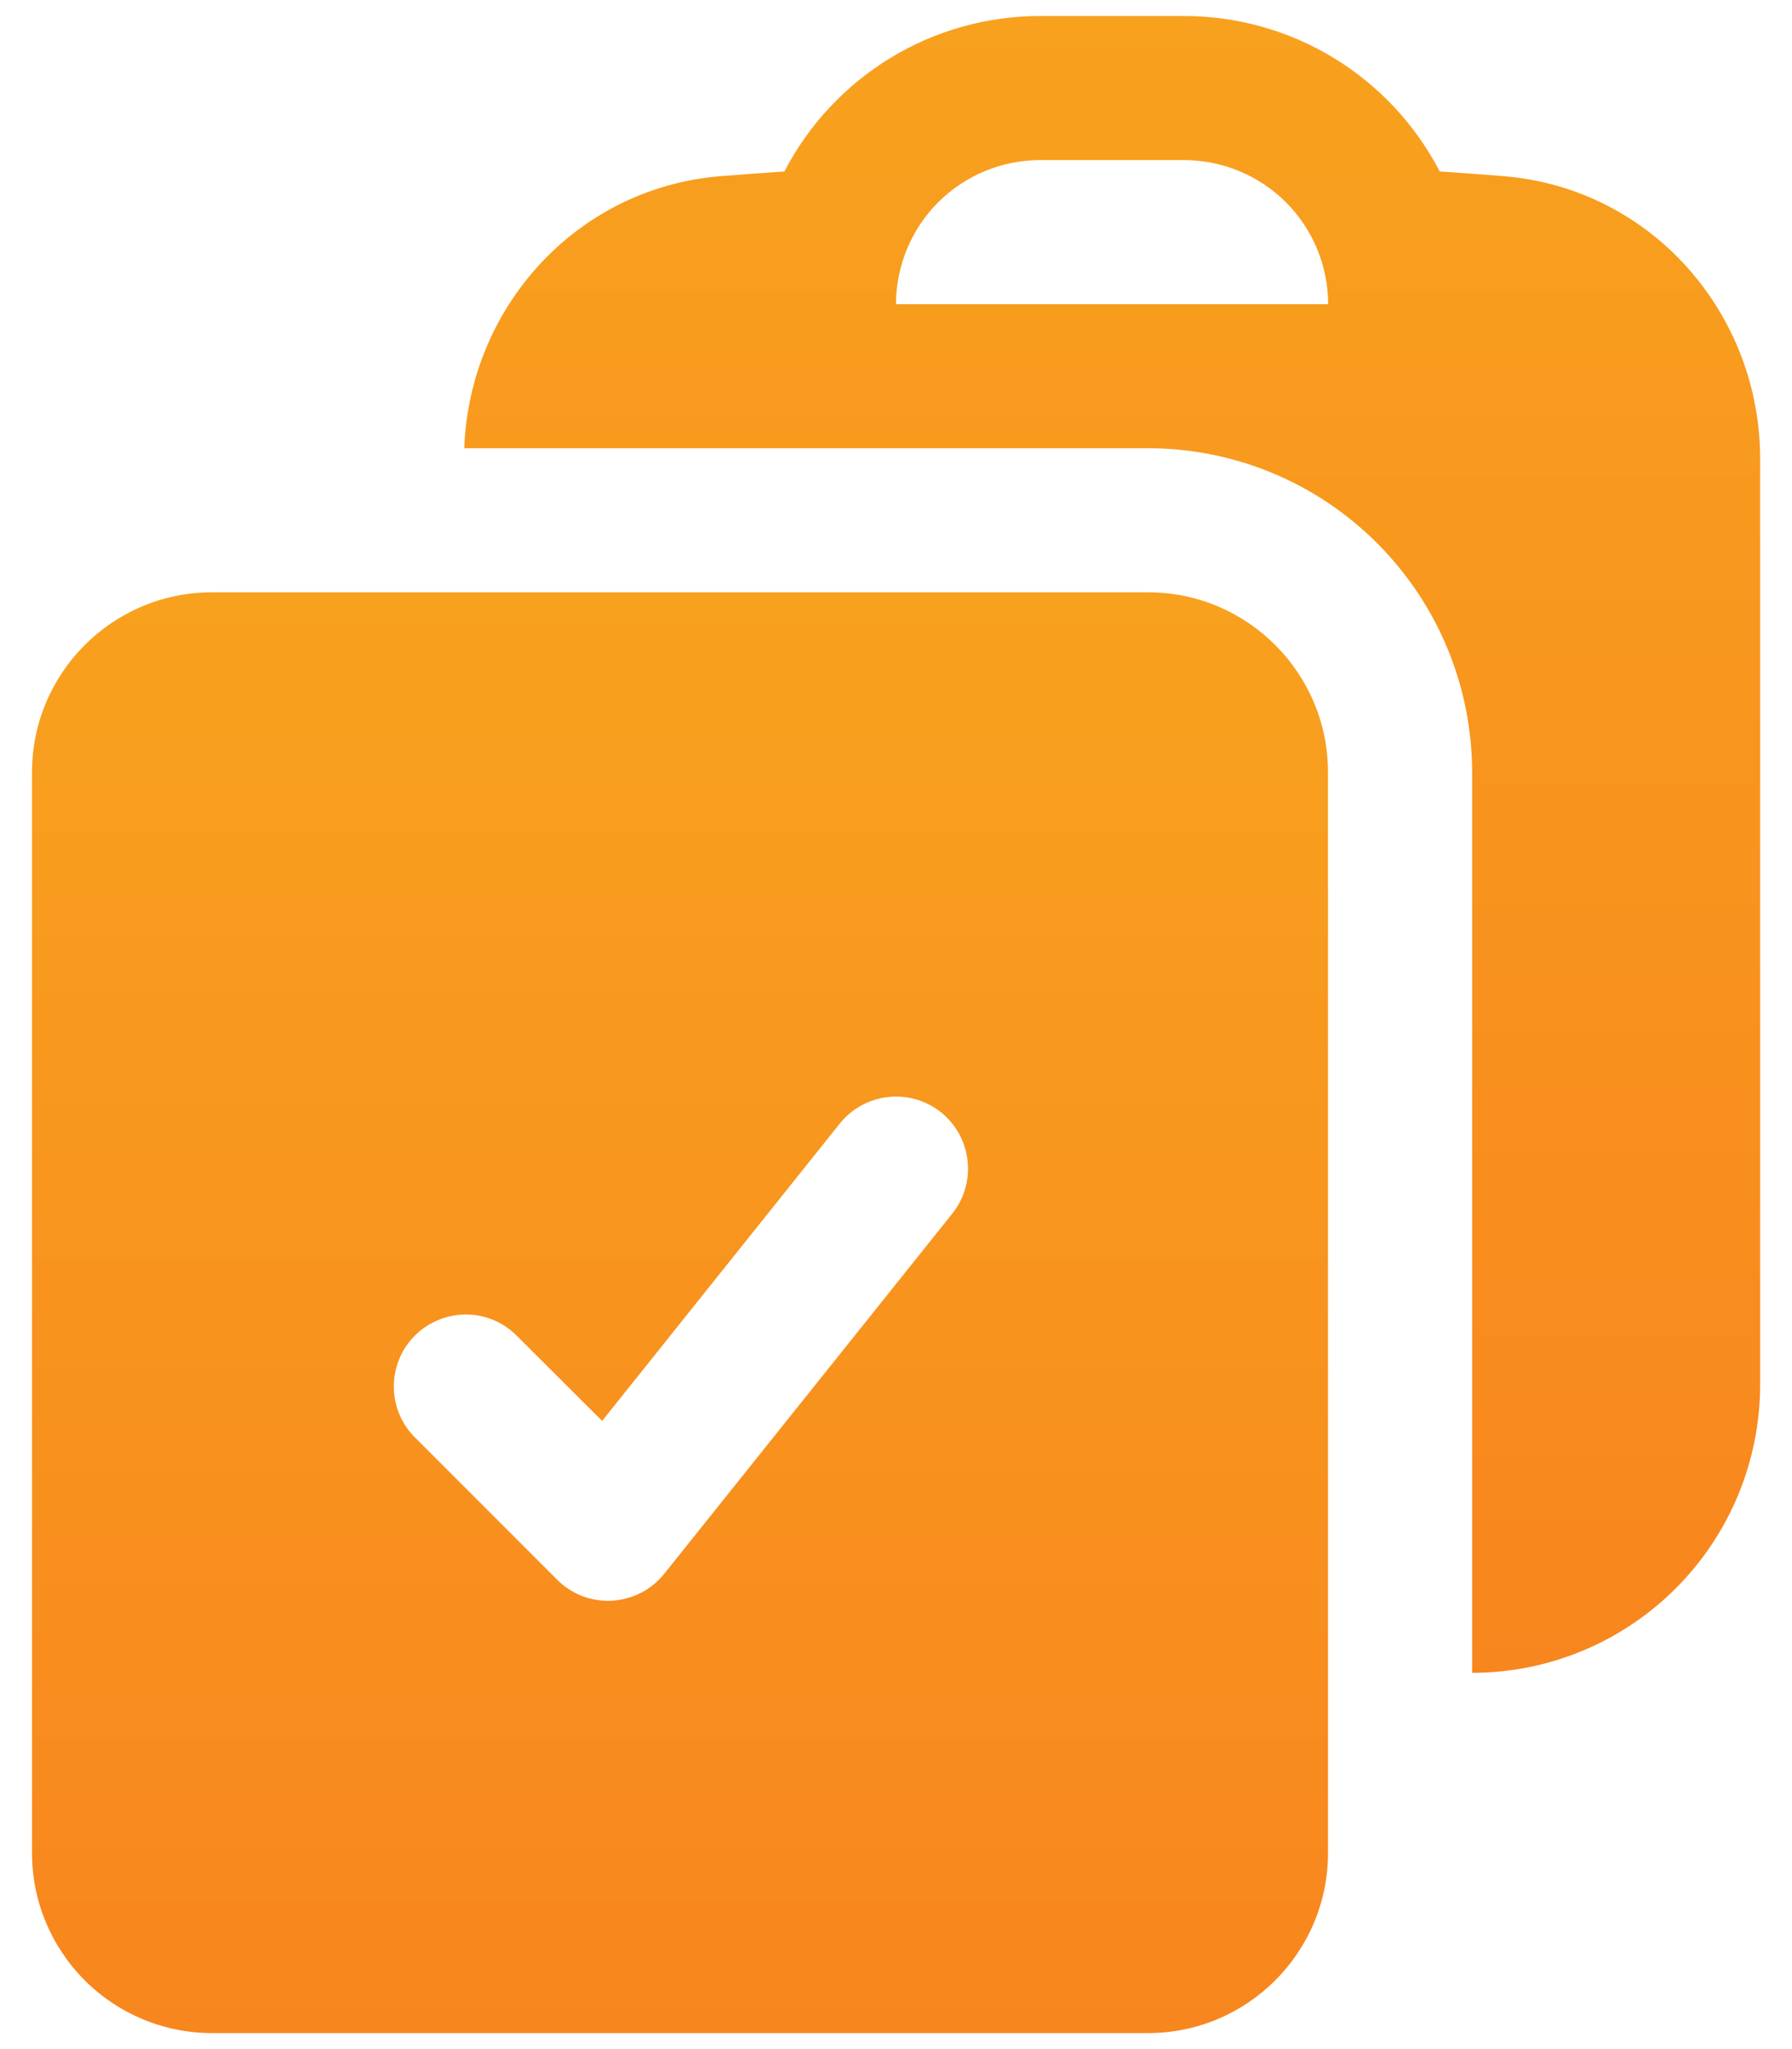 <svg width="14" height="16" viewBox="0 0 14 16" fill="none" xmlns="http://www.w3.org/2000/svg">
<g id="Group">
<path id="Vector" fill-rule="evenodd" clip-rule="evenodd" d="M3.627 3.5H8.973C9.644 3.501 10.287 3.768 10.76 4.243C11.234 4.717 11.501 5.361 11.501 6.031V13.062C12.097 13.062 12.669 12.825 13.091 12.403C13.513 11.982 13.751 11.409 13.751 10.812V3.581C13.751 2.452 12.907 1.473 11.752 1.376C11.584 1.362 11.416 1.35 11.248 1.339C11.058 0.973 10.771 0.666 10.419 0.452C10.067 0.238 9.663 0.125 9.25 0.125H8.125C7.713 0.125 7.309 0.238 6.957 0.452C6.605 0.666 6.318 0.973 6.128 1.339C5.959 1.35 5.791 1.363 5.623 1.376C4.497 1.471 3.666 2.406 3.627 3.5ZM8.125 1.25C7.827 1.25 7.541 1.369 7.33 1.579C7.119 1.79 7 2.077 7 2.375H10.376C10.376 2.077 10.257 1.79 10.046 1.579C9.835 1.369 9.549 1.25 9.25 1.25H8.125Z" fill="url(#paint0_linear_677_151)"/>
<path id="Vector_2" fill-rule="evenodd" clip-rule="evenodd" d="M0.25 6.031C0.25 5.254 0.88 4.625 1.656 4.625H8.969C9.746 4.625 10.375 5.255 10.375 6.031V14.469C10.375 15.245 9.745 15.875 8.969 15.875H1.656C1.283 15.875 0.926 15.727 0.662 15.463C0.398 15.199 0.25 14.842 0.25 14.469V6.031ZM7.439 9.477C7.533 9.36 7.576 9.211 7.559 9.063C7.543 8.915 7.468 8.779 7.352 8.685C7.235 8.592 7.086 8.549 6.938 8.566C6.79 8.582 6.654 8.657 6.561 8.773L4.704 11.095L4.022 10.415C3.916 10.316 3.775 10.261 3.629 10.264C3.483 10.267 3.344 10.326 3.241 10.429C3.138 10.532 3.079 10.671 3.077 10.817C3.074 10.962 3.128 11.103 3.228 11.21L4.353 12.335C4.408 12.391 4.476 12.434 4.549 12.463C4.623 12.491 4.702 12.503 4.781 12.499C4.86 12.494 4.938 12.473 5.008 12.437C5.078 12.401 5.14 12.35 5.189 12.289L7.439 9.477Z" fill="url(#paint1_linear_677_151)"/>
</g>
<defs>
<linearGradient id="paint0_linear_677_151" x1="8.689" y1="0.125" x2="8.689" y2="13.062" gradientUnits="userSpaceOnUse">
<stop stop-color="#F8A11E"/>
<stop offset="1" stop-color="#F8861E"/>
</linearGradient>
<linearGradient id="paint1_linear_677_151" x1="5.312" y1="4.625" x2="5.312" y2="15.875" gradientUnits="userSpaceOnUse">
<stop stop-color="#F8A11E"/>
<stop offset="1" stop-color="#F8861E"/>
</linearGradient>
</defs>
</svg>
